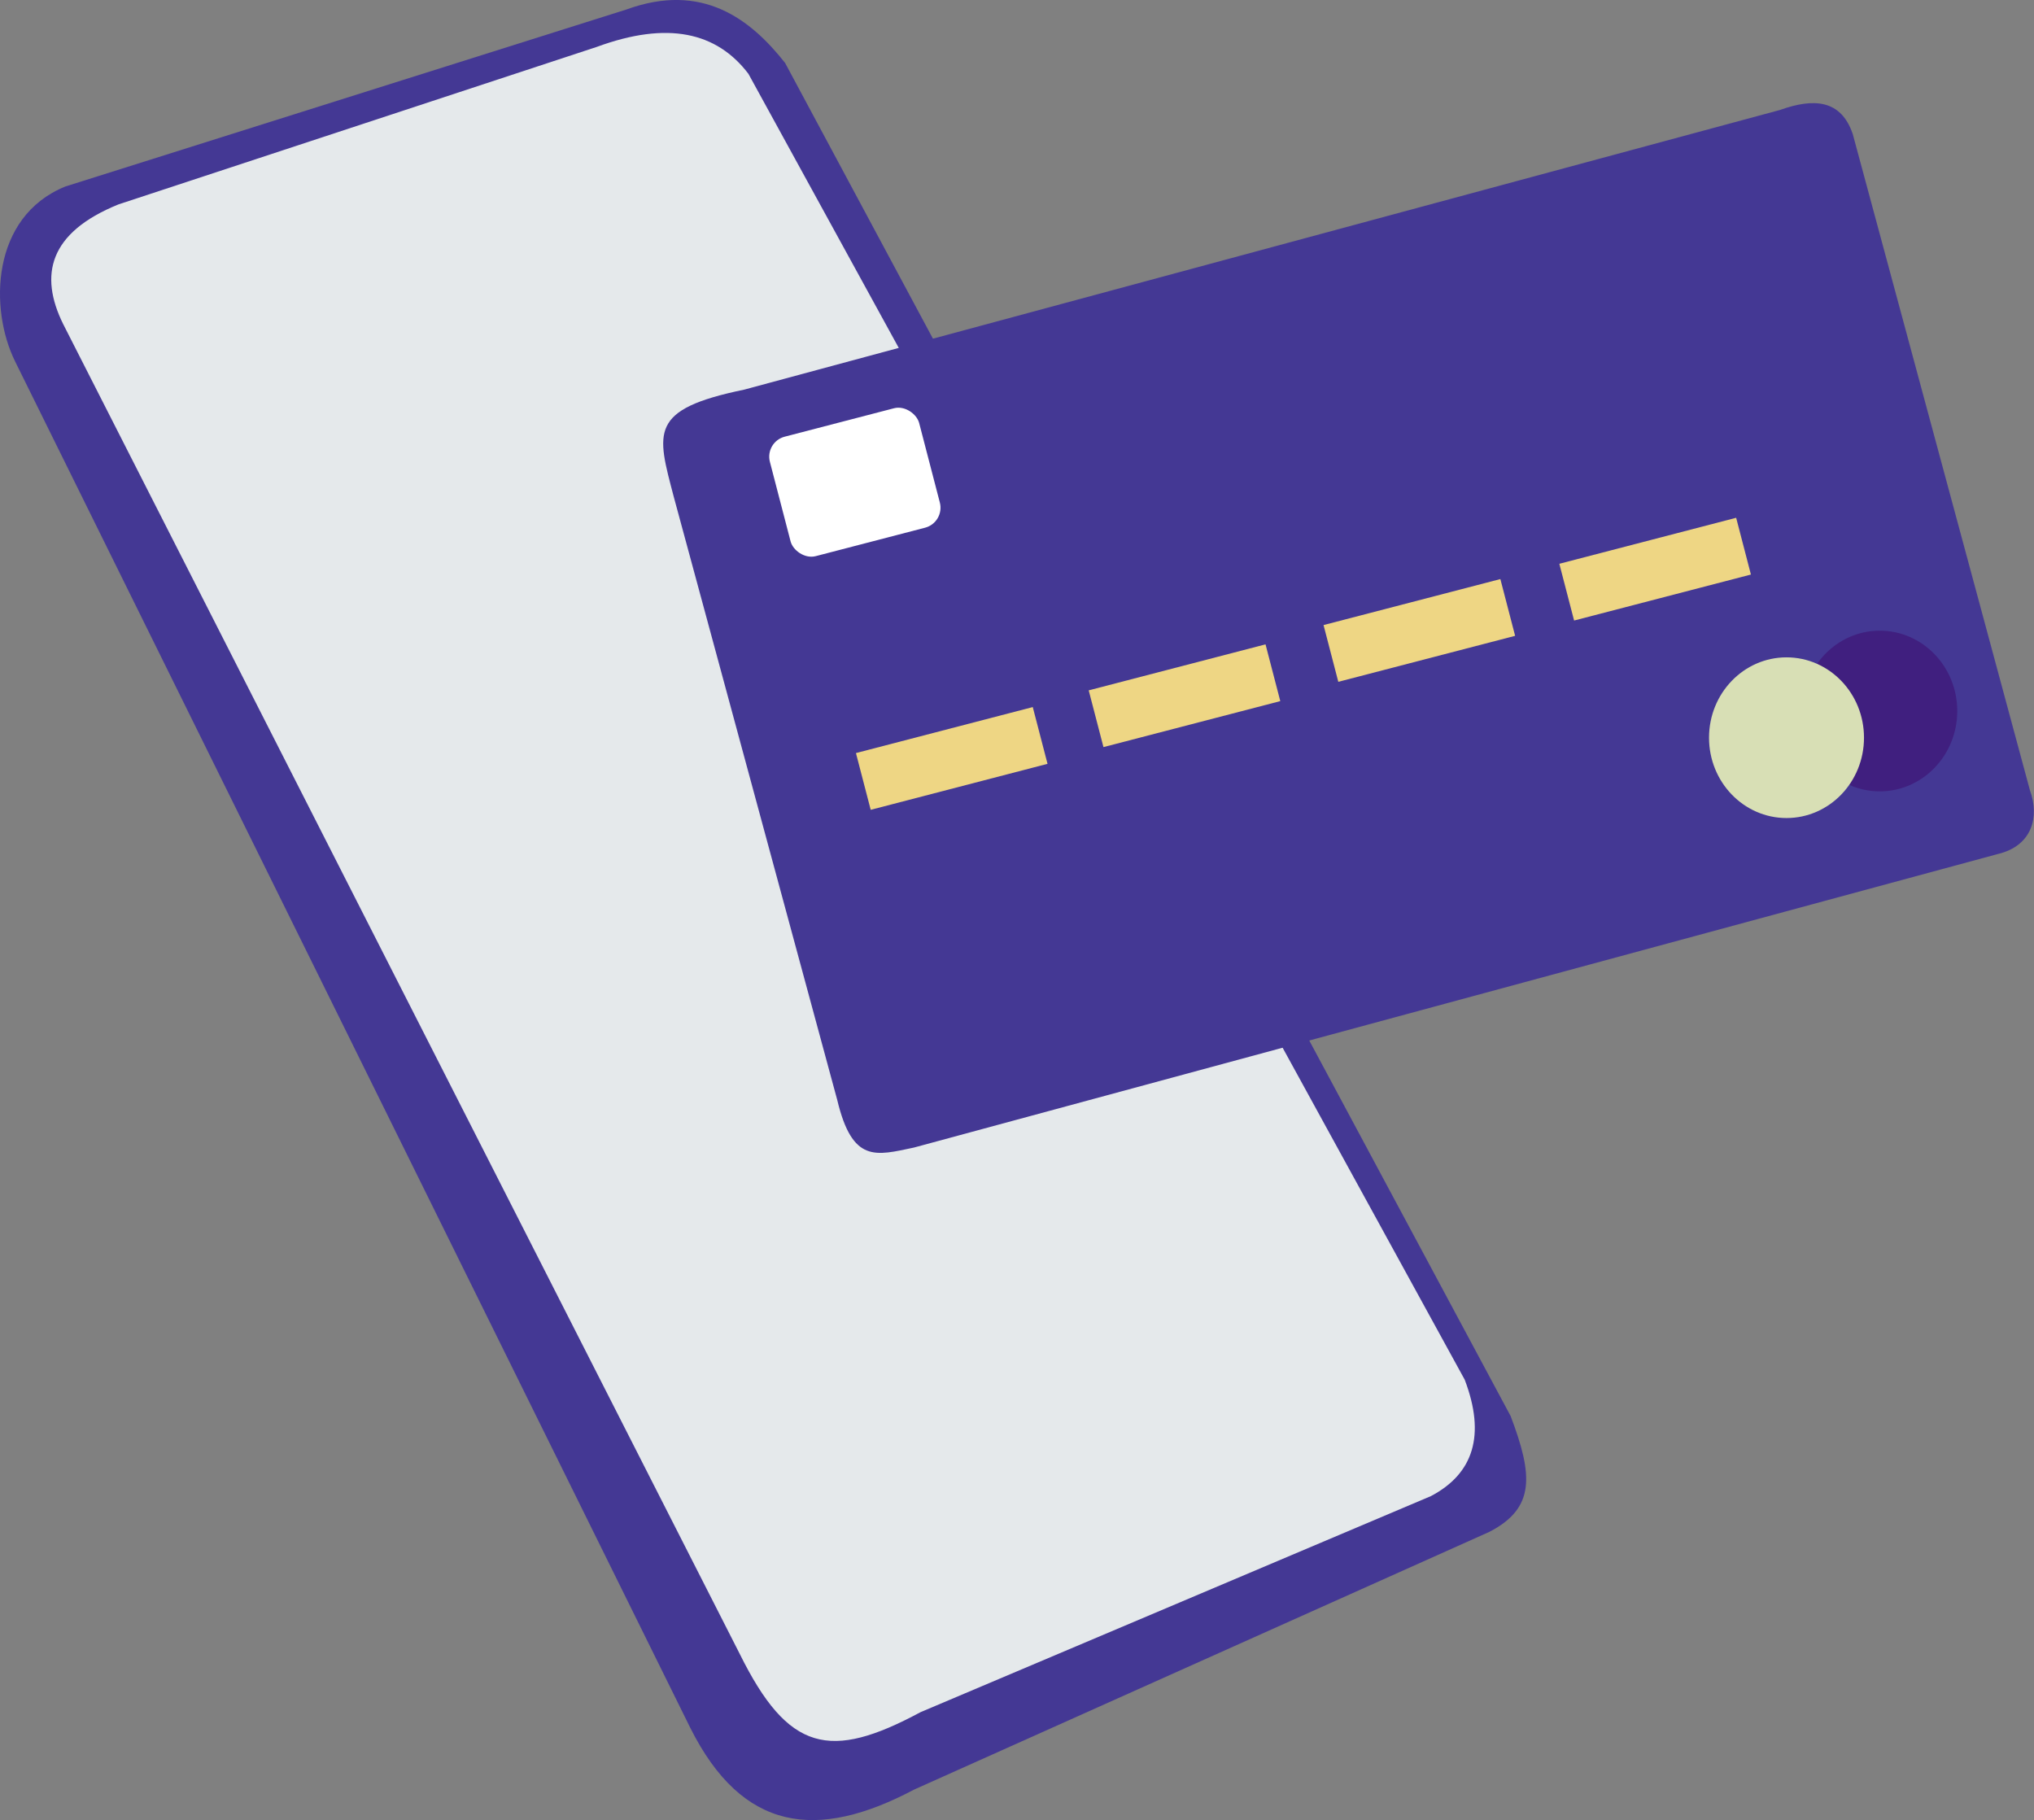 <svg id="Camada_1" data-name="Camada 1" xmlns="http://www.w3.org/2000/svg" viewBox="0 0 192.15 171.94"><rect x="0" y="0" width="192.15" height="171.94" fill="#808080" stroke="none"/><defs><style>.cls-1{fill:#443894;}.cls-2{fill:#e5e9eb;}.cls-3{fill:#401f7f;}.cls-4{fill:#d8dfb5;}.cls-5{fill:#fff;}.cls-6{fill:#eed684;}</style></defs><title>pagamento</title><path class="cls-1" d="M63.1,14.93c7.2-2.63,11.75.93,15,5.05l68.54,127.83c2.1,5.55,2.36,8.67-2,10.93L90.29,183.09c-9.17,4.86-16.22,4-21.15-5.83L5.36,48.18c-2.44-4.93-2.3-13.67,4.74-16.53Z" transform="translate(-3.93 -14.03)"/><path class="cls-2" d="M60.31,18.46C67,16,71.63,17.06,74.63,21L142.3,144.37c2,5.25.82,8.89-3.2,11L90.89,175.78c-8.54,4.59-12.49,3.76-17.08-5.51L9.89,44.63C7.61,40,8.56,36,15.12,33.34Z" transform="translate(-3.93 -14.03)"/><path class="cls-1" d="M67.59,61c-1.62-6.17-2.4-8.29,6.64-10.16l97.85-26.42c3.19-1.14,5.77-1,6.88,2.28l16.74,62c.91,2.48.22,5.22-3,6L90.27,122.44c-3.6.76-5.81,1.49-7.24-4.47Z" transform="translate(-3.93 -14.03)"/><ellipse class="cls-3" cx="177.58" cy="67.17" rx="7.32" ry="7.59"/><ellipse class="cls-4" cx="168.77" cy="69.69" rx="7.32" ry="7.59"/><rect class="cls-5" x="77.4" y="53.76" width="14.57" height="11.66" rx="1.95" transform="translate(-16.2 9.2) rotate(-14.58)"/><rect class="cls-6" x="85.2" y="82.92" width="17.26" height="5.54" transform="translate(-22.47 12.34) rotate(-14.58)"/><rect class="cls-6" x="107.19" y="76.99" width="17.26" height="5.54" transform="translate(-20.27 17.69) rotate(-14.58)"/><rect class="cls-6" x="129.38" y="70.83" width="17.26" height="5.54" transform="translate(-18.01 23.07) rotate(-14.58)"/><rect class="cls-6" x="151.65" y="65.04" width="17.26" height="5.54" transform="translate(-15.83 28.49) rotate(-14.58)"/></svg>